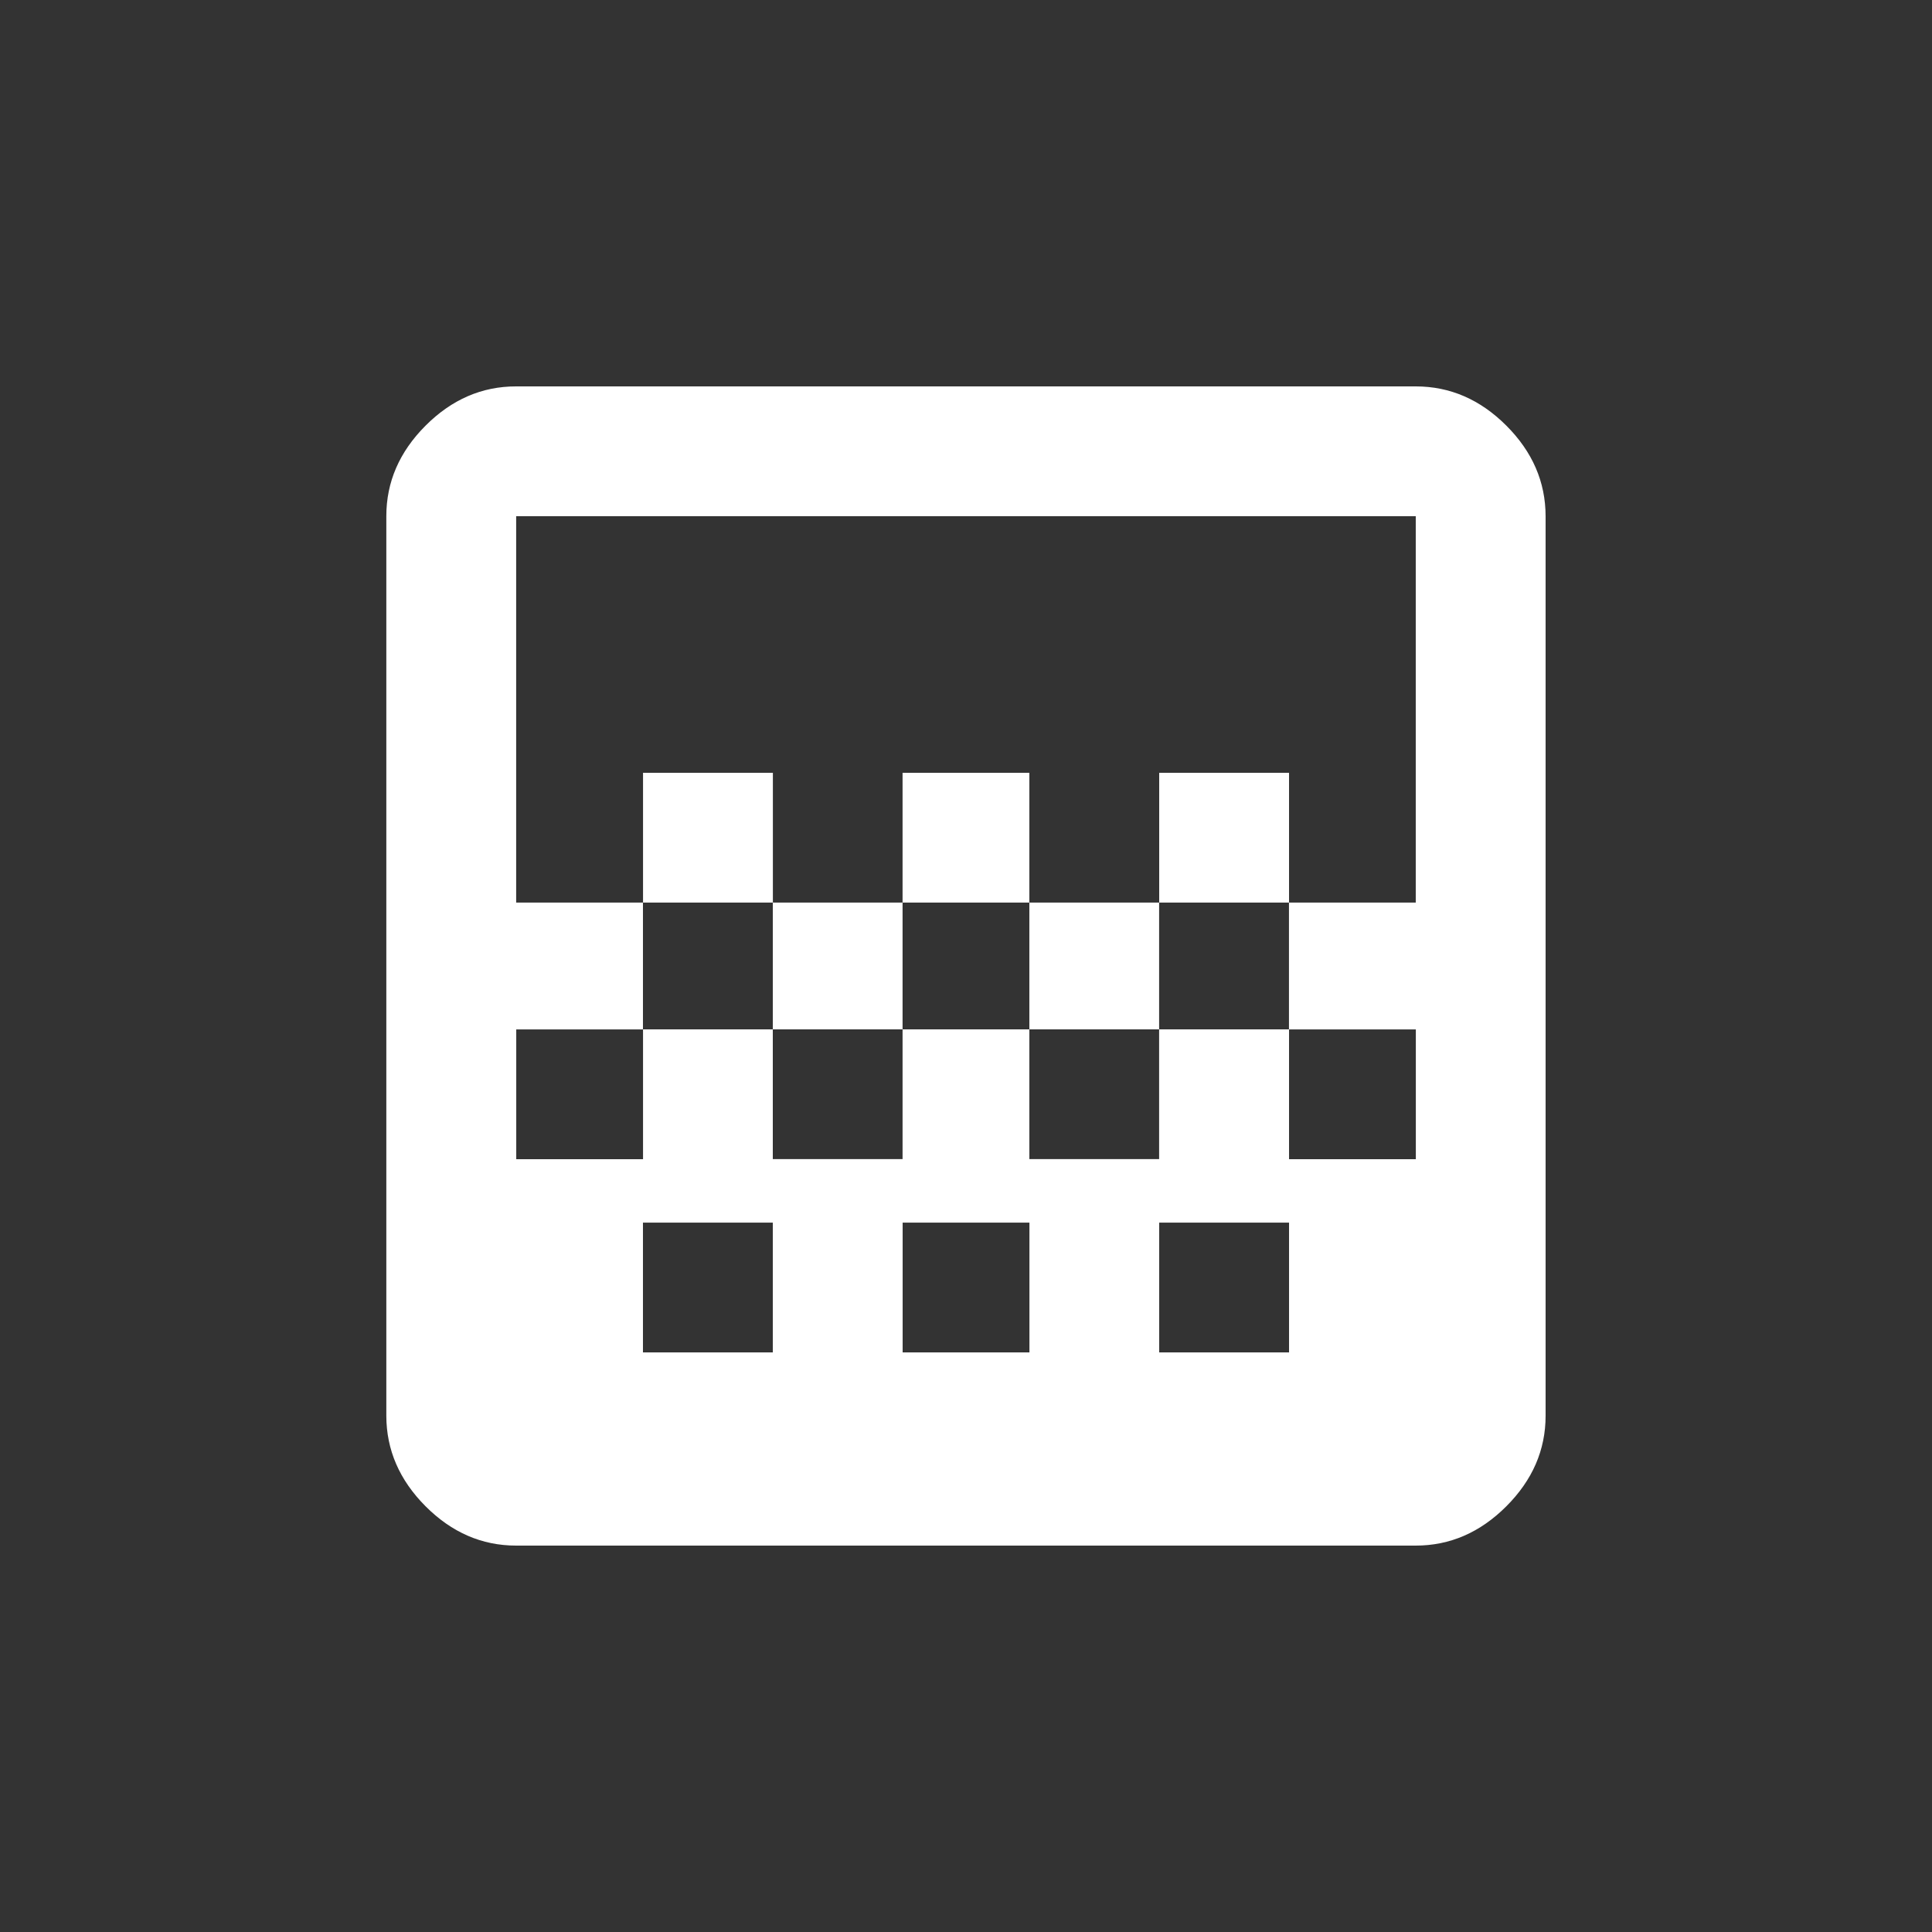 <!-- Generated by IcoMoon.io -->
<svg version="1.1" xmlns="http://www.w3.org/2000/svg" width="24" height="24" viewBox="0 0 24 24">
<rect x="0" y="0" width="24" height="24" fill="#333333" stroke="none"/>
<title>gradient</title>
<path fill="#fff" d="M17.587 11.212v-4.8h-11.175v4.8h1.575v1.575h1.613v1.612h1.612v-1.612h1.575v1.612h1.612v-1.612h1.613v-1.575h1.575zM16.013 16.8v-1.612h-1.613v1.612h1.613zM12.788 16.8v-1.612h-1.575v1.612h1.575zM9.6 16.8v-1.612h-1.613v1.612h1.613zM17.587 4.8q0.638 0 1.125 0.487t0.488 1.125v11.175q0 0.637-0.488 1.125t-1.125 0.488h-11.175q-0.638 0-1.125-0.488t-0.488-1.125v-11.175q0-0.637 0.488-1.125t1.125-0.487h11.175zM7.988 9.6h1.613v1.612h-1.613v-1.612zM14.4 9.6h1.613v1.612h-1.613v-1.612zM11.212 9.6h1.575v1.612h1.612v1.575h-1.612v-1.575h-1.575v1.575h-1.612v-1.575h1.612v-1.612zM16.013 12.788v1.612h1.575v-1.612h-1.575zM7.988 12.788h-1.575v1.612h1.575v-1.612z"></path>
</svg>
